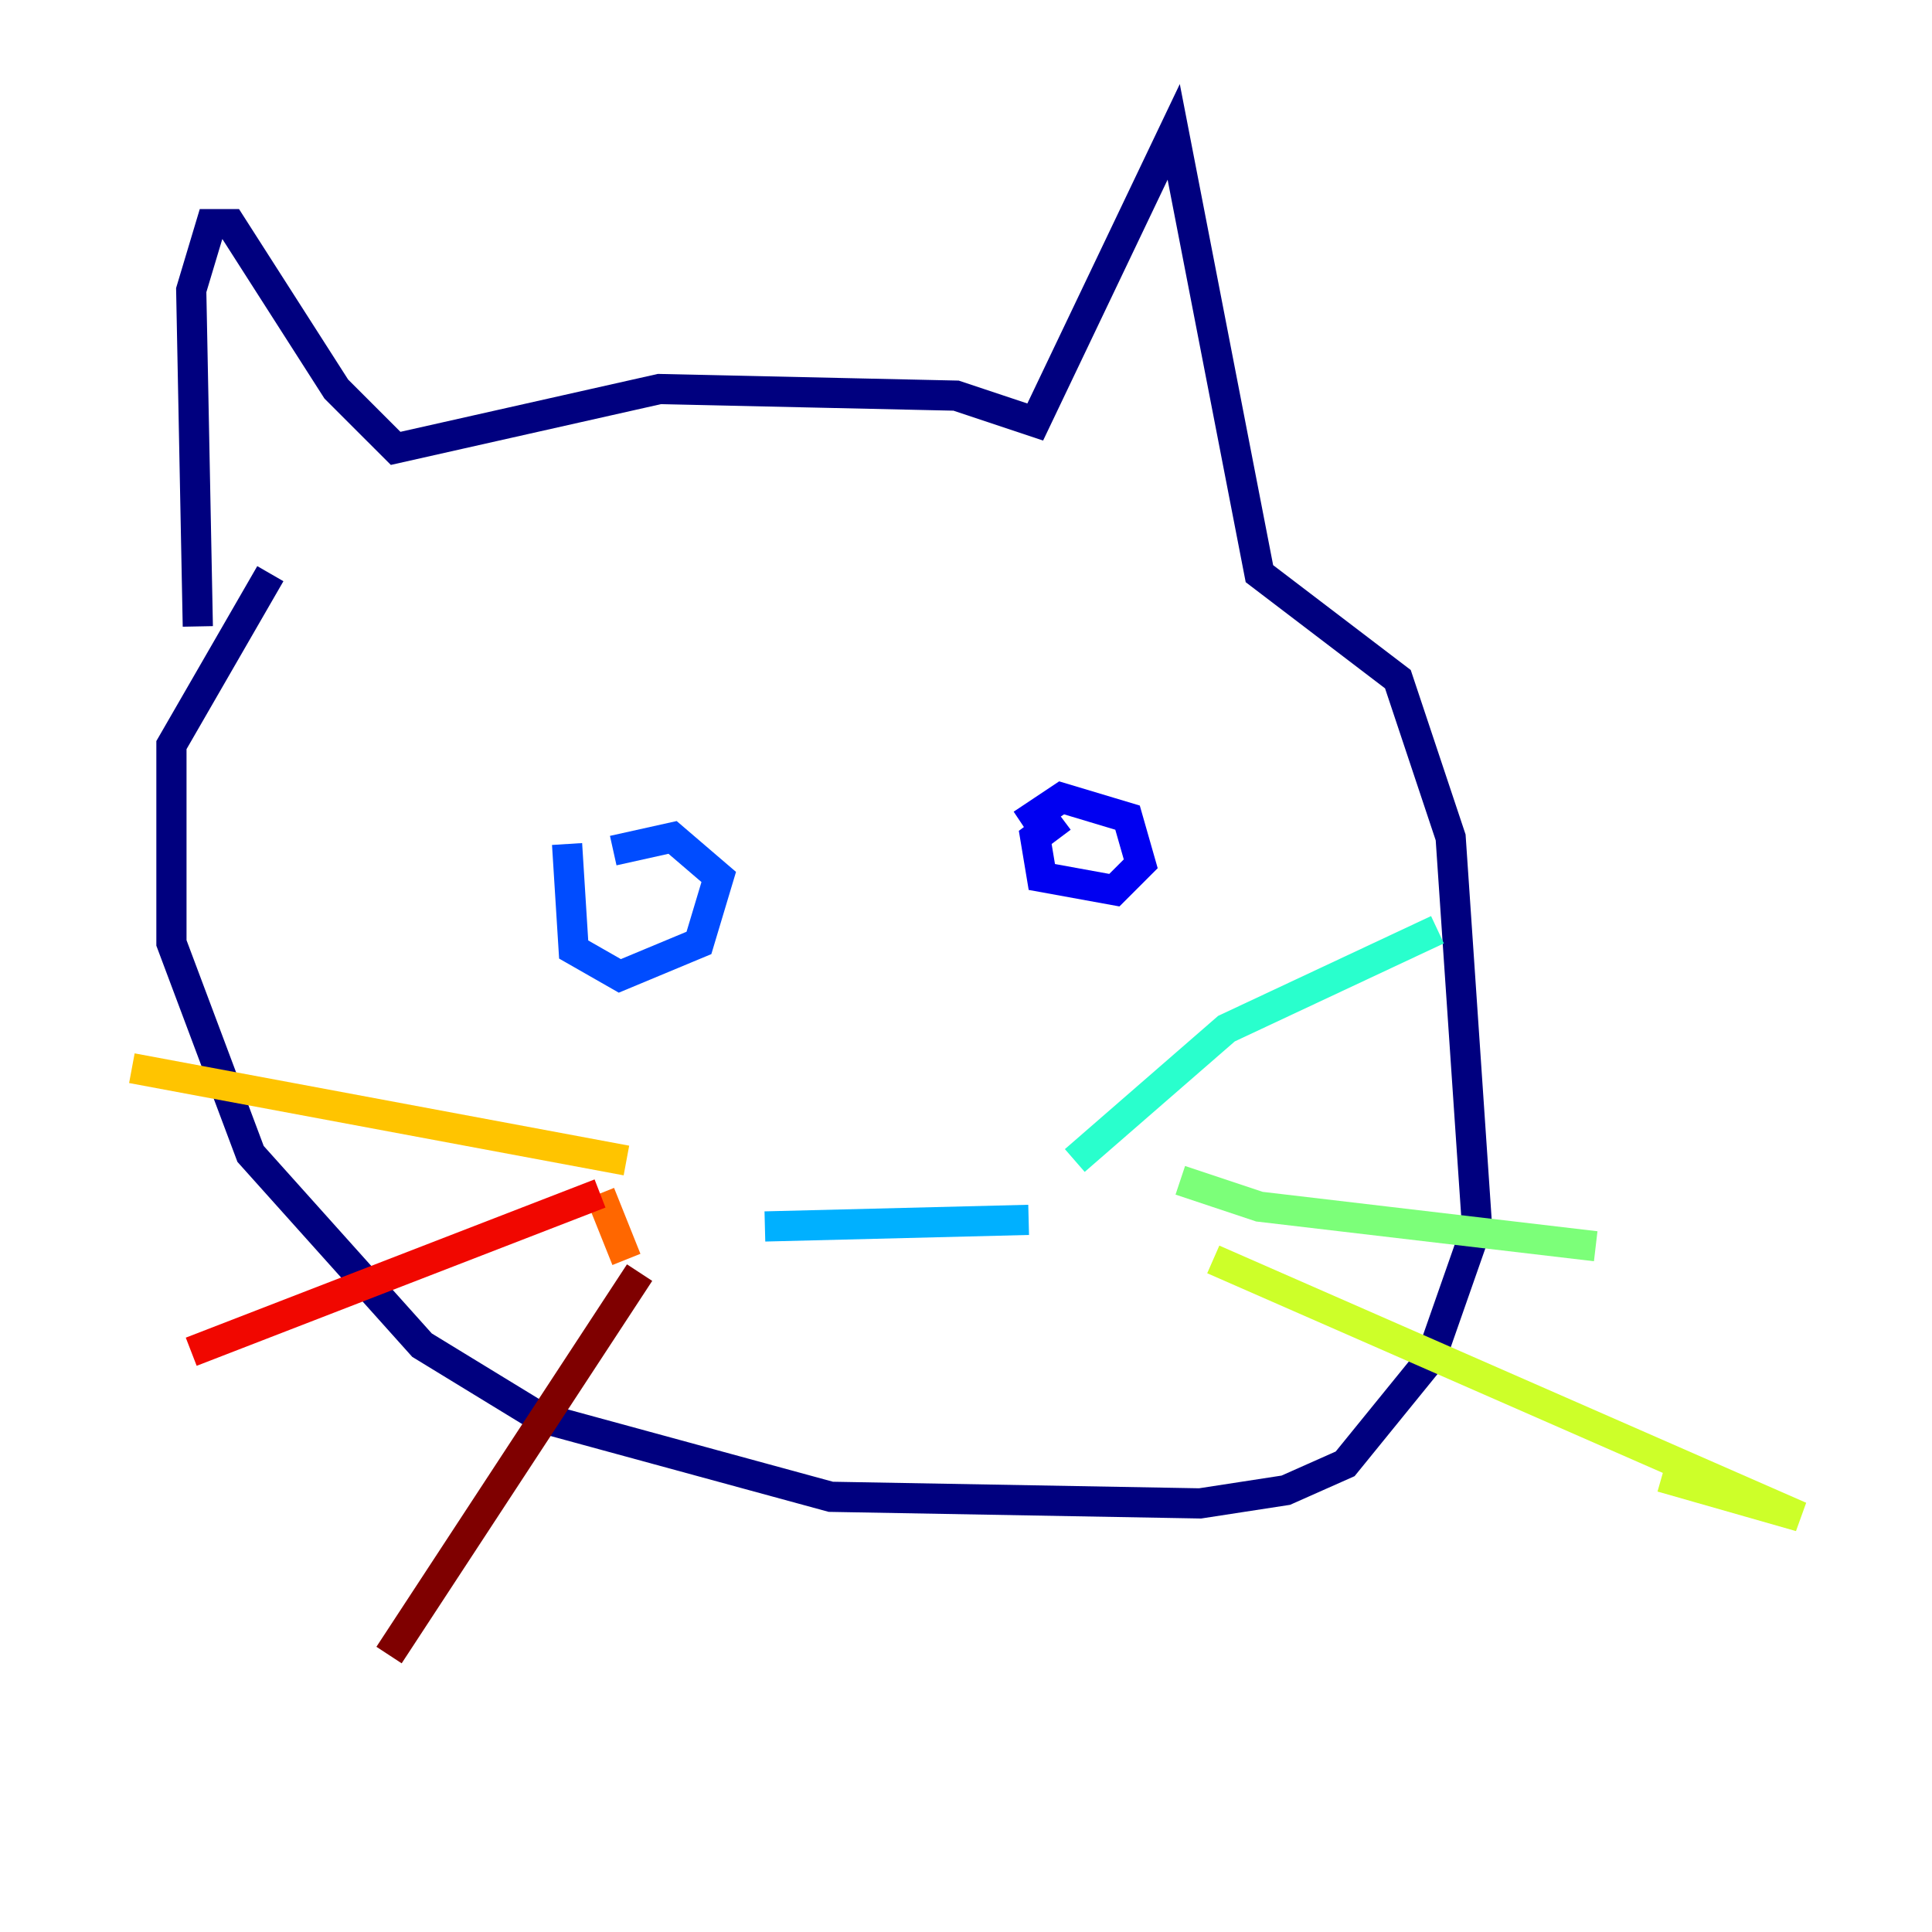 <?xml version="1.0" encoding="utf-8" ?>
<svg baseProfile="tiny" height="128" version="1.2" viewBox="0,0,128,128" width="128" xmlns="http://www.w3.org/2000/svg" xmlns:ev="http://www.w3.org/2001/xml-events" xmlns:xlink="http://www.w3.org/1999/xlink"><defs /><polyline fill="none" points="13.106,41.502 12.669,19.222 13.979,14.853 15.29,14.853 22.28,25.775 26.212,29.706 43.686,25.775 63.345,26.212 68.587,27.959 77.761,8.737 83.44,38.007 92.614,44.997 96.109,55.481 97.857,81.256 94.799,89.993 89.12,96.983 85.188,98.73 79.508,99.604 55.044,99.167 35.822,93.925 27.959,89.12 16.601,76.451 11.358,62.471 11.358,49.365 17.911,38.007" stroke="#00007f" stroke-width="2" /><polyline fill="none" points="70.335,54.171 68.587,55.481 69.024,58.102 73.829,58.976 75.577,57.229 74.703,54.171 70.335,52.86 67.713,54.608" stroke="#0000f1" stroke-width="2" /><polyline fill="none" points="37.57,55.918 38.007,62.908 41.065,64.655 46.307,62.471 47.618,58.102 44.56,55.481 40.628,56.355" stroke="#004cff" stroke-width="2" /><polyline fill="none" points="50.676,81.256 68.15,80.819" stroke="#00b0ff" stroke-width="2" /><polyline fill="none" points="71.208,76.887 81.256,68.15 95.236,61.597" stroke="#29ffcd" stroke-width="2" /><polyline fill="none" points="78.198,78.198 83.44,79.945 105.72,82.567" stroke="#7cff79" stroke-width="2" /><polyline fill="none" points="80.382,83.44 119.263,100.478 110.089,97.857" stroke="#cdff29" stroke-width="2" /><polyline fill="none" points="41.502,76.887 8.737,70.771" stroke="#ffc400" stroke-width="2" /><polyline fill="none" points="41.502,83.44 39.754,79.072" stroke="#ff6700" stroke-width="2" /><polyline fill="none" points="39.754,79.072 12.669,89.556" stroke="#f10700" stroke-width="2" /><polyline fill="none" points="42.375,84.314 25.775,109.652" stroke="#7f0000" stroke-width="2" /></svg>